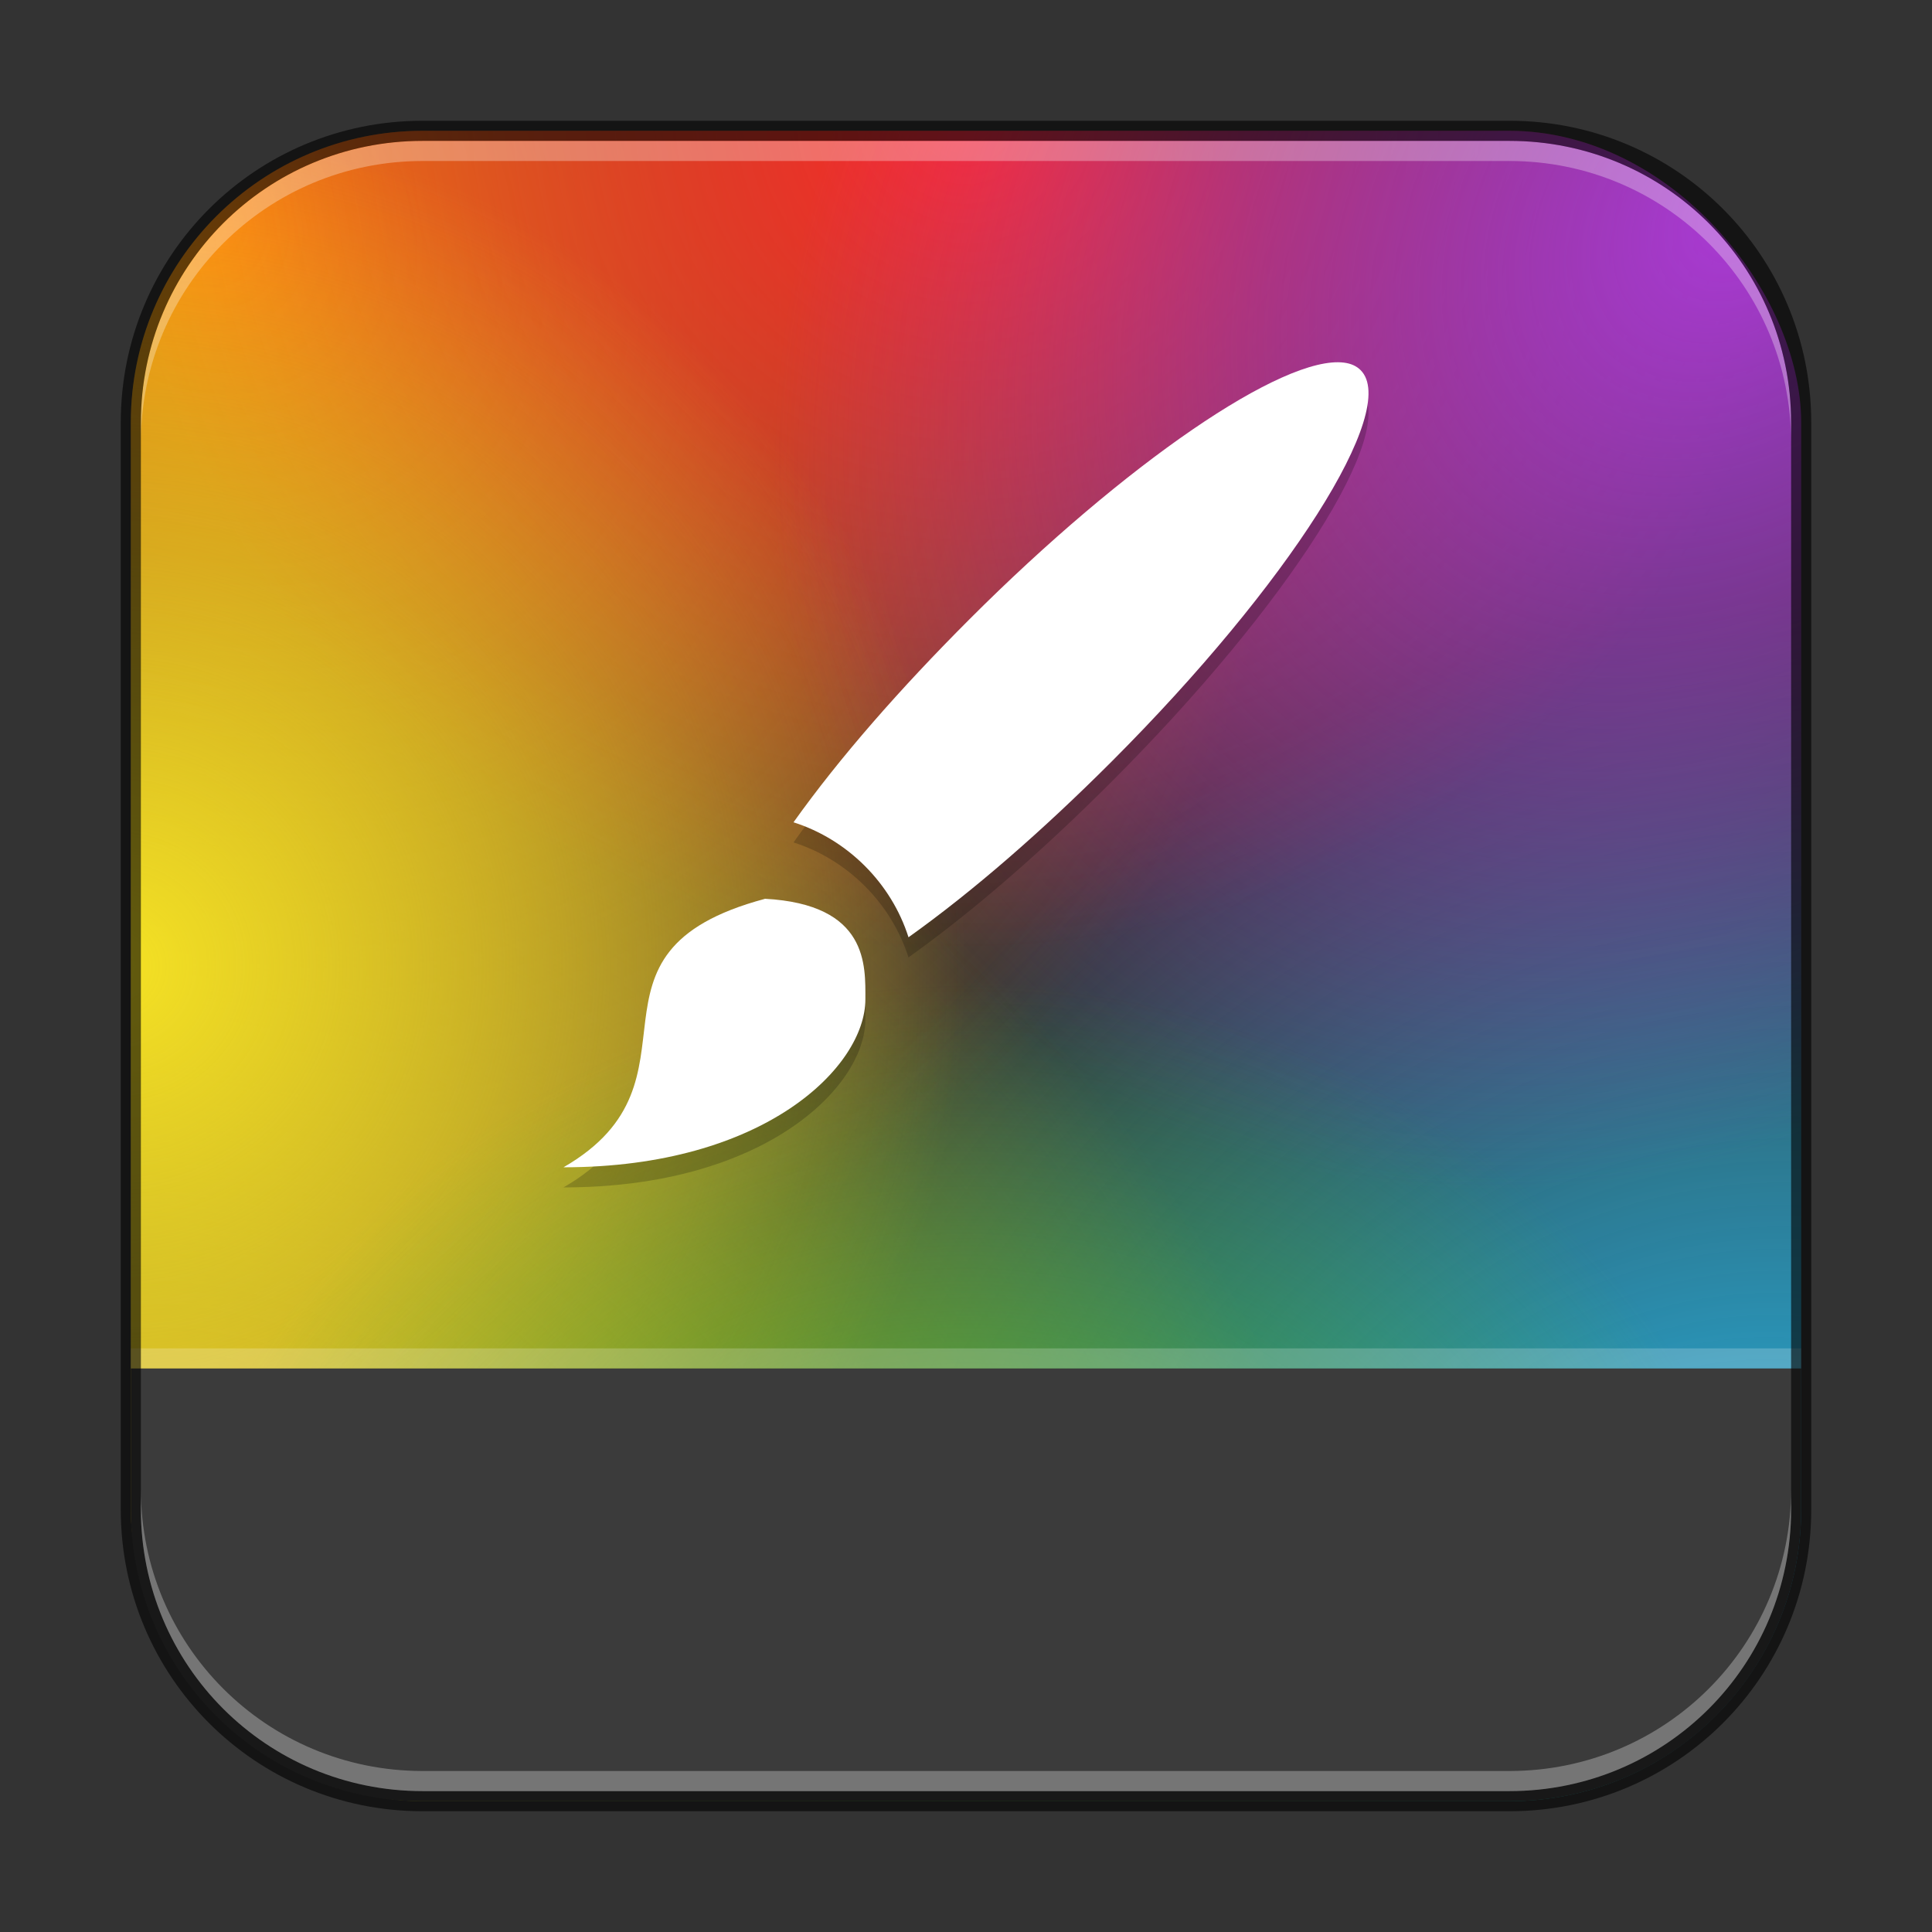 <?xml version="1.0" encoding="UTF-8" standalone="no"?>
<!-- Created with Inkscape (http://www.inkscape.org/) -->

<svg
   width="96"
   height="96"
   viewBox="0 0 96 96"
   version="1.1"
   id="svg5"
   sodipodi:docname="preferences-desktop-theme-global.svg"
   inkscape:version="1.3.2 (091e20ef0f, 2023-11-25, custom)"
   xmlns:inkscape="http://www.inkscape.org/namespaces/inkscape"
   xmlns:sodipodi="http://sodipodi.sourceforge.net/DTD/sodipodi-0.dtd"
   xmlns:xlink="http://www.w3.org/1999/xlink"
   xmlns="http://www.w3.org/2000/svg"
   xmlns:svg="http://www.w3.org/2000/svg">
  <rect x="0" y="0" width="96" height="96" fill="#333333" stroke="none"/>
  <sodipodi:namedview
     id="namedview7"
     pagecolor="#ffffff"
     bordercolor="#666666"
     borderopacity="1.0"
     inkscape:showpageshadow="2"
     inkscape:pageopacity="0.0"
     inkscape:pagecheckerboard="0"
     inkscape:deskcolor="#d1d1d1"
     inkscape:document-units="px"
     showgrid="false"
     inkscape:zoom="8.6041667"
     inkscape:cx="48"
     inkscape:cy="48"
     inkscape:window-width="1920"
     inkscape:window-height="1011"
     inkscape:window-x="0"
     inkscape:window-y="0"
     inkscape:window-maximized="1"
     inkscape:current-layer="svg5" />
  <defs
     id="defs2">
    <radialGradient
       inkscape:collect="always"
       xlink:href="#linearGradient1603"
       id="radialGradient11414"
       cx="-1.675"
       cy="11.873"
       fx="-1.675"
       fy="11.873"
       r="27.5"
       gradientUnits="userSpaceOnUse"
       gradientTransform="matrix(-1.243,1.258,-1.515,-1.497,25.572,30.549)" />
    <linearGradient
       inkscape:collect="always"
       id="linearGradient1603">
      <stop
         style="stop-color:#ff910c;stop-opacity:1;"
         offset="0"
         id="stop1599" />
      <stop
         style="stop-color:#ff910c;stop-opacity:0;"
         offset="1"
         id="stop1601" />
    </linearGradient>
    <radialGradient
       inkscape:collect="always"
       xlink:href="#linearGradient3954"
       id="radialGradient11404"
       cx="57.209"
       cy="56.944"
       fx="57.209"
       fy="56.944"
       r="27.5"
       gradientUnits="userSpaceOnUse"
       gradientTransform="matrix(1.466,-1.539,1.396,1.33,-77.312,97.927)" />
    <linearGradient
       inkscape:collect="always"
       id="linearGradient3954">
      <stop
         style="stop-color:#24c2f5;stop-opacity:1;"
         offset="0"
         id="stop3950" />
      <stop
         style="stop-color:#24c2f5;stop-opacity:0;"
         offset="1"
         id="stop3952" />
    </linearGradient>
    <radialGradient
       inkscape:collect="always"
       xlink:href="#linearGradient5569"
       id="radialGradient11396"
       cx="8.033"
       cy="59.247"
       fx="8.033"
       fy="59.247"
       r="27.5"
       gradientUnits="userSpaceOnUse"
       gradientTransform="matrix(1.387,-1.405,1.643,1.622,-97.983,1.369)" />
    <linearGradient
       inkscape:collect="always"
       id="linearGradient5569">
      <stop
         style="stop-color:#f5cc24;stop-opacity:1;"
         offset="0"
         id="stop5565" />
      <stop
         style="stop-color:#f5cc24;stop-opacity:0"
         offset="1"
         id="stop5567" />
    </linearGradient>
    <radialGradient
       inkscape:collect="always"
       xlink:href="#linearGradient7221"
       id="radialGradient11388"
       cx="32"
       cy="60"
       fx="32"
       fy="60"
       r="27.5"
       gradientUnits="userSpaceOnUse"
       gradientTransform="matrix(-1.537,0,0,-1.509,97.169,96.291)" />
    <linearGradient
       inkscape:collect="always"
       id="linearGradient7221">
      <stop
         style="stop-color:#ff2a2a;stop-opacity:1"
         offset="0"
         id="stop7217" />
      <stop
         style="stop-color:#ff2929;stop-opacity:0.004"
         offset="1"
         id="stop7219" />
    </linearGradient>
    <radialGradient
       inkscape:collect="always"
       xlink:href="#linearGradient10051"
       id="radialGradient11378"
       cx="6.551"
       cy="56.244"
       fx="6.551"
       fy="56.244"
       r="27.5"
       gradientUnits="userSpaceOnUse"
       gradientTransform="matrix(-1.086,-1.047,1.366,-1.417,16.679,97.286)" />
    <linearGradient
       inkscape:collect="always"
       id="linearGradient10051">
      <stop
         style="stop-color:#aa3ad4;stop-opacity:1"
         offset="0"
         id="stop10047" />
      <stop
         style="stop-color:#aa3ad4;stop-opacity:0"
         offset="1"
         id="stop10049" />
    </linearGradient>
    <radialGradient
       inkscape:collect="always"
       xlink:href="#linearGradient15132"
       id="radialGradient11244"
       cx="45.75"
       cy="51.799"
       fx="45.75"
       fy="51.799"
       r="27.5"
       gradientUnits="userSpaceOnUse"
       gradientTransform="matrix(-9.3296656e-8,1.537,-1.537,-2.6843938e-7,85.336,-22.296)" />
    <linearGradient
       inkscape:collect="always"
       id="linearGradient15132">
      <stop
         style="stop-color:#f5e224;stop-opacity:1;"
         offset="0"
         id="stop15128" />
      <stop
         style="stop-color:#f5e224;stop-opacity:0;"
         offset="1"
         id="stop15130" />
    </linearGradient>
    <radialGradient
       inkscape:collect="always"
       xlink:href="#linearGradient12059"
       id="radialGradient11234"
       cx="32"
       cy="60"
       fx="32"
       fy="60"
       r="27.5"
       gradientUnits="userSpaceOnUse"
       gradientTransform="matrix(1.537,0,0,1.509,-1.169,-0.291)" />
    <linearGradient
       inkscape:collect="always"
       id="linearGradient12059">
      <stop
         style="stop-color:#47c12a;stop-opacity:1;"
         offset="0"
         id="stop12055" />
      <stop
         style="stop-color:#47c12a;stop-opacity:0;"
         offset="1"
         id="stop12057" />
    </linearGradient>
  </defs>
  <rect
     style="fill:url(#radialGradient11414);fill-opacity:1;stroke-width:1.509;stroke-linejoin:round"
     id="rect10562"
     width="83"
     height="83"
     x="6.5"
     y="6.5"
     ry="14.5" />
  <rect
     style="fill:url(#radialGradient11404);fill-opacity:1;stroke-width:1.509;stroke-linejoin:round"
     id="rect10564"
     width="83"
     height="83"
     x="6.5"
     y="6.5"
     ry="14.5" />
  <rect
     style="fill:url(#radialGradient11396);fill-opacity:1;stroke-width:1.509;stroke-linejoin:round"
     id="rect10566"
     width="83"
     height="83"
     x="6.5"
     y="6.5"
     ry="14.5" />
  <rect
     style="fill:url(#radialGradient11388);fill-opacity:1;stroke-width:1.509;stroke-linejoin:round"
     id="rect10568"
     width="83"
     height="83"
     x="6.5"
     y="6.5"
     ry="14.5" />
  <rect
     style="fill:url(#radialGradient11378);fill-opacity:1;stroke-width:1.509;stroke-linejoin:round"
     id="rect10570"
     width="83"
     height="83"
     x="6.5"
     y="6.5"
     ry="14.5" />
  <rect
     style="fill:url(#radialGradient11244);fill-opacity:1;stroke-width:1.509;stroke-linejoin:round"
     id="rect10572"
     width="83"
     height="83"
     x="6.5"
     y="6.5"
     ry="14.5"
     inkscape:label="rect10572" />
  <rect
     style="fill:url(#radialGradient11234);fill-opacity:1;stroke-width:1.509;stroke-linejoin:round"
     id="rect10574"
     width="83"
     height="83"
     x="6.5"
     y="6.5"
     ry="14.5" />
  <rect
     style="opacity:0.2;fill:#ffffff;stroke-width:1.139;stroke-linejoin:round"
     id="rect581"
     width="83"
     height="1"
     x="6.5"
     y="67" />
  <path
     id="rect348"
     style="fill:#3b3b3b;fill-opacity:1;stroke-width:1.581;stroke-linejoin:round"
     d="M 6.5 68 L 6.5 75 C 6.5 83.033 12.967 89.5 21 89.5 L 75 89.5 C 83.033 89.5 89.5 83.033 89.5 75 L 89.5 68 L 6.5 68 z " />
  <path
     d="M 66.783,19.019 C 63.771,18.639 55.915,24.024 48.173,31.77 c -3.453,3.455 -6.449,6.869 -8.744,10.089 2.69,0.857 4.858,3.023 5.714,5.714 3.219,-2.296 6.641,-5.279 10.095,-8.733 8.784,-8.788 14.323,-17.494 12.371,-19.447 -0.201,-0.202 -0.474,-0.329 -0.826,-0.374 z m -28.783,26.64 v 0.006 C 28.001,48.345 35.499,54.677 28,59.002 c 9.999,0 15,-5.005 15,-8.343 0,-1.664 0.17,-4.723 -5,-5 z"
     style="color:#444444;opacity:0.2;fill:#000000;stroke-width:2.857"
     id="path11335" />
  <path
     d="M 66.783,18.019 C 63.771,17.639 55.915,23.024 48.173,30.77 c -3.453,3.455 -6.449,6.869 -8.744,10.089 2.69,0.857 4.858,3.023 5.714,5.714 3.219,-2.296 6.641,-5.279 10.095,-8.733 8.784,-8.788 14.323,-17.494 12.371,-19.447 -0.201,-0.202 -0.474,-0.329 -0.826,-0.374 z m -28.783,26.64 v 0.006 C 28.001,47.345 35.499,53.677 28,58.002 c 9.999,0 15,-5.005 15,-8.343 0,-1.664 0.17,-4.723 -5,-5 z"
     style="color:#444444;fill:#ffffff;stroke-width:2.857"
     id="path347"
     sodipodi:nodetypes="ccccccccccscc" />
  <path
     id="rect2630"
     style="opacity:0.3;fill:#ffffff;fill-opacity:1;stroke-width:1.5"
     d="M 21 7 C 13.244 7 7 13.244 7 21 L 7 22 C 7 14.244 13.244 8 21 8 L 75 8 C 82.756 8 89 14.244 89 22 L 89 21 C 89 13.244 82.756 7 75 7 L 21 7 z " />
  <path
     id="rect899"
     style="opacity:0.6;fill:#000000;stroke:none;stroke-width:1.5"
     d="M 21,6 C 12.69,6 6,12.69 6,21 v 54 c 0,8.31 6.69,15 15,15 h 54 c 8.31,0 15,-6.69 15,-15 V 21 C 90,12.69 83.31,6 75,6 Z m 0,1 h 54 c 7.756,0 14,6.244 14,14 v 54 c 0,7.756 -6.244,14 -14,14 H 21 C 13.244,89 7,82.756 7,75 V 21 C 7,13.244 13.244,7 21,7 Z" />
  <path
     id="rect398"
     style="opacity:0.3;fill:#ffffff;stroke-width:1.5"
     d="M 7 74 L 7 75 C 7 82.756 13.244 89 21 89 L 75 89 C 82.756 89 89 82.756 89 75 L 89 74 C 89 81.756 82.756 88 75 88 L 21 88 C 13.244 88 7 81.756 7 74 z " />
</svg>
